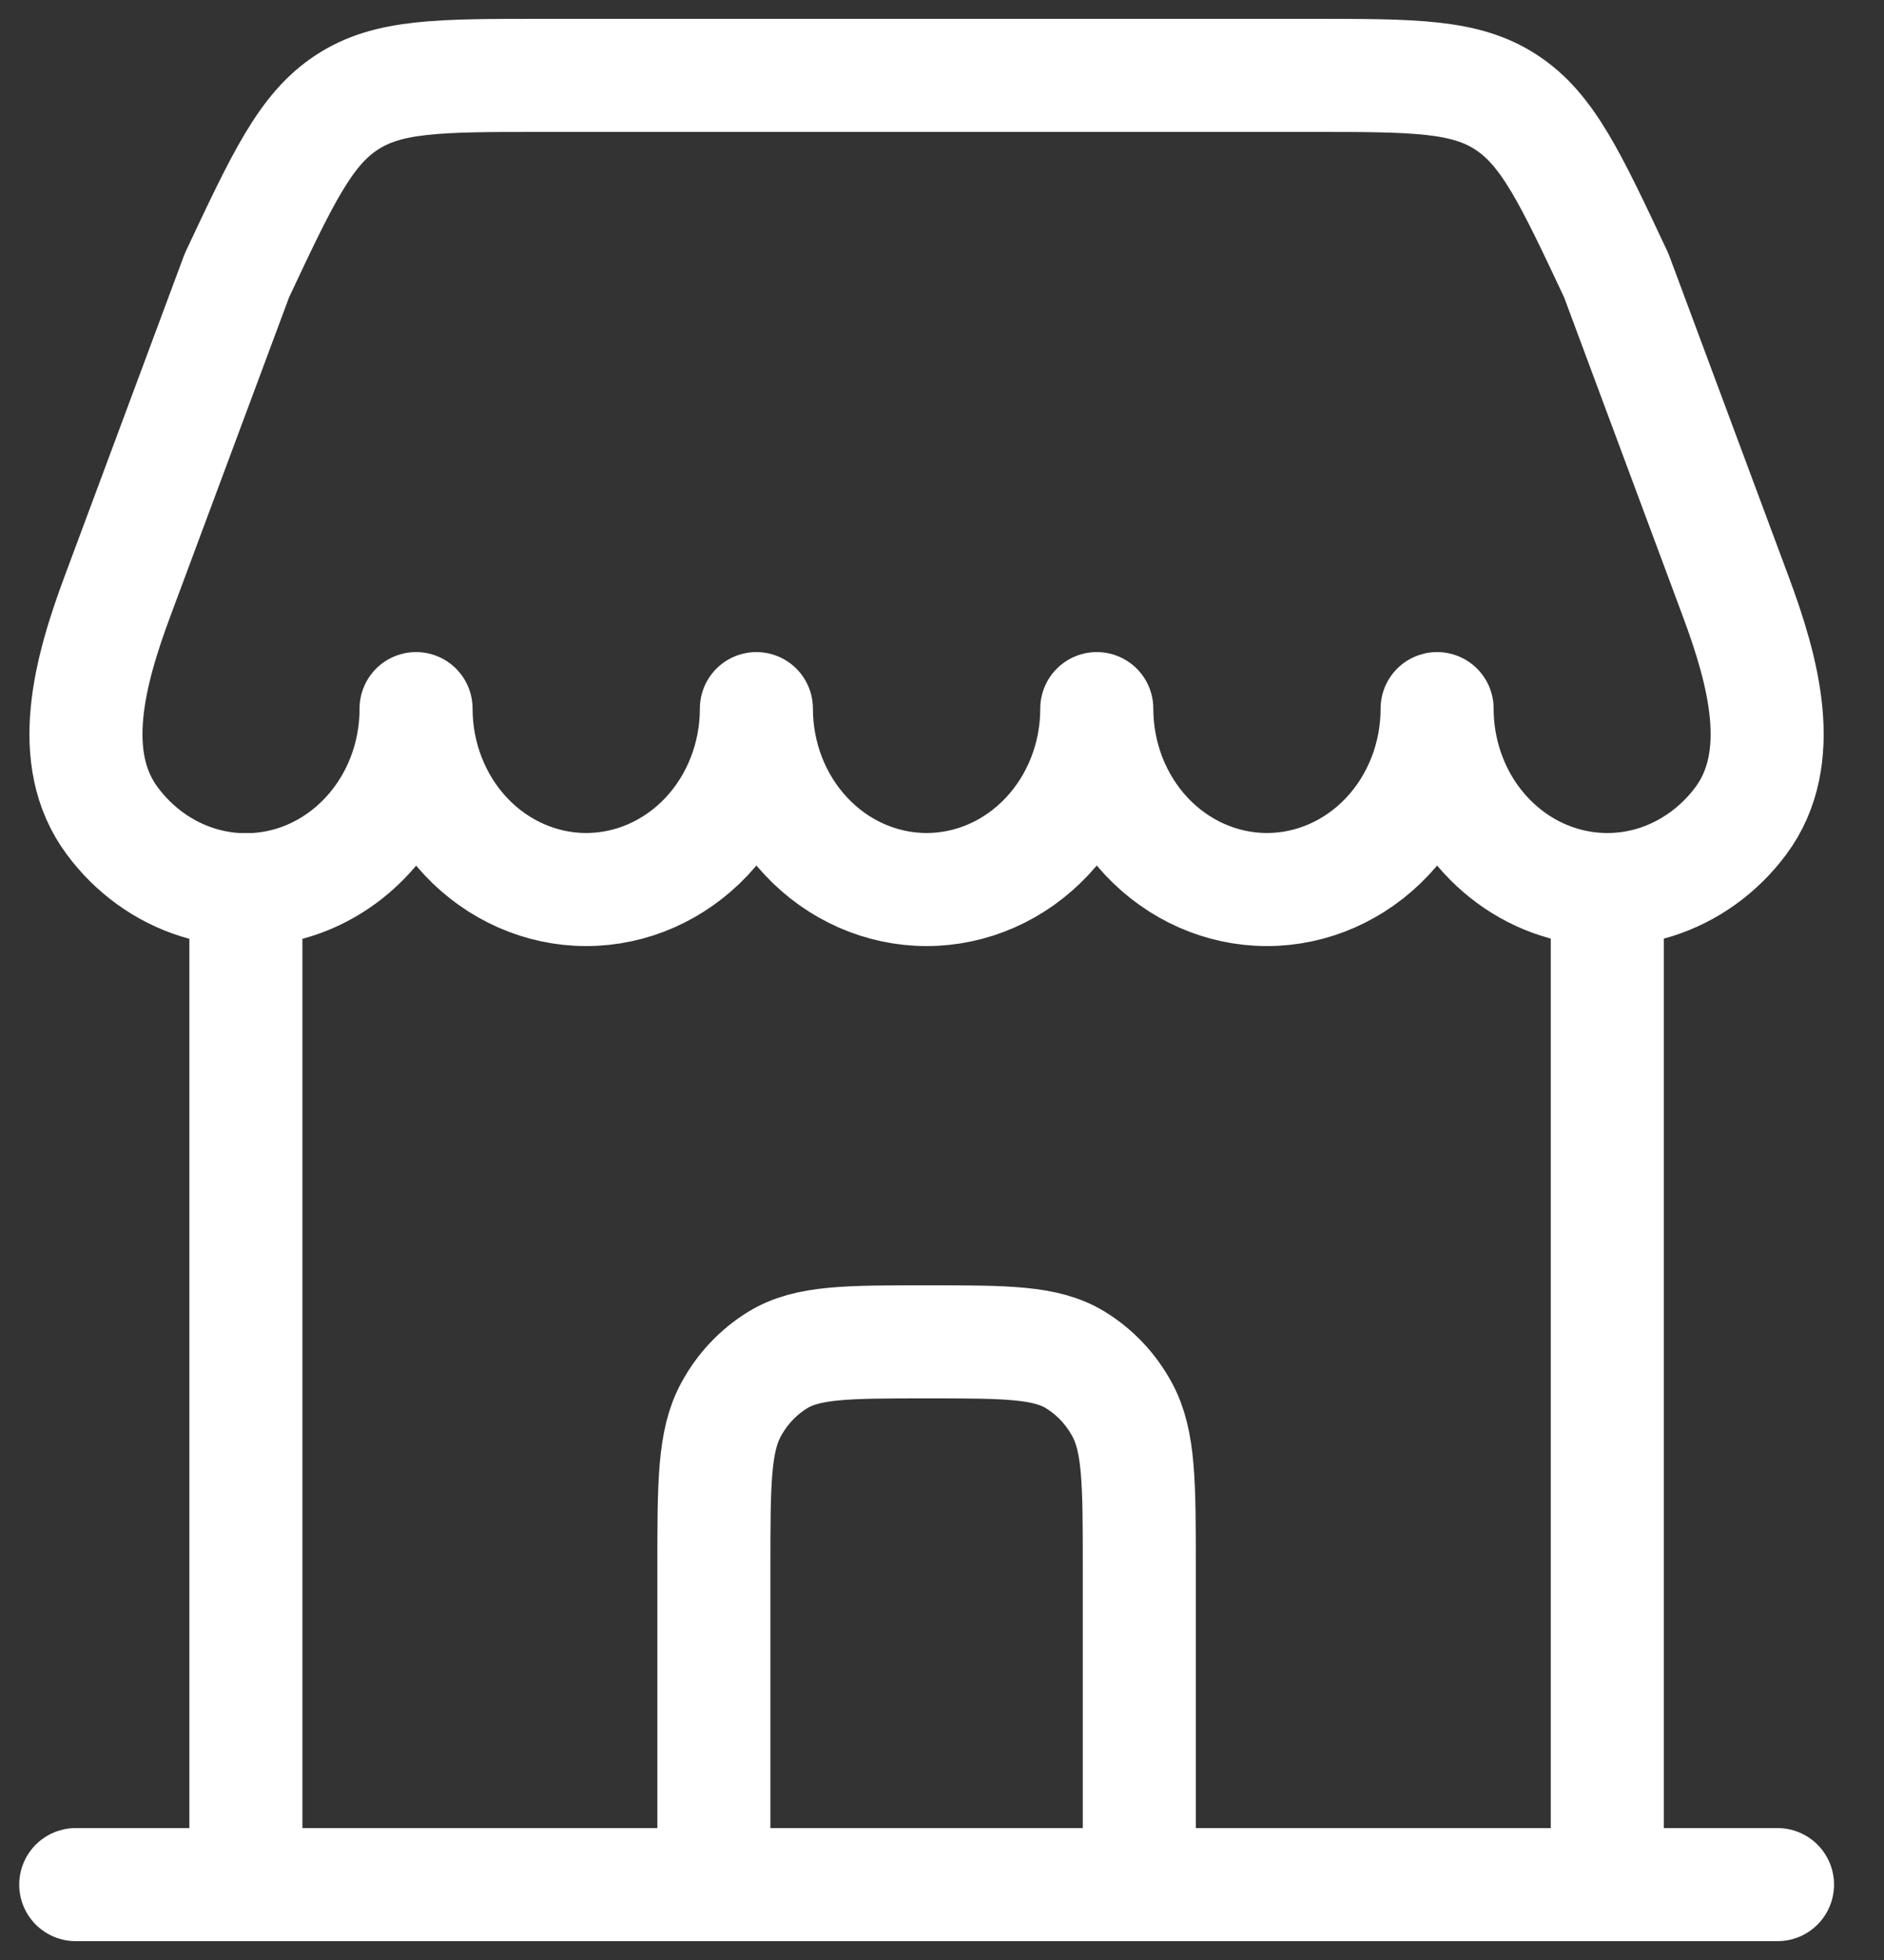 <svg width="25" height="26" viewBox="0 0 25 26" fill="none" xmlns="http://www.w3.org/2000/svg">
<rect x="0" y="0" width="25" height="26" fill="#333333" stroke="none"/>
<path d="M23.587 25H1.005M21.328 25V11.8M3.263 25V11.8" stroke="white" stroke-width="1.5" stroke-linecap="round"/>
<path d="M17.408 1H7.183C5.825 1 5.146 1 4.601 1.359C4.054 1.716 3.751 2.362 3.144 3.653L1.558 7.912C1.192 8.896 0.871 10.055 1.488 10.887C1.778 11.279 2.177 11.566 2.627 11.706C3.078 11.847 3.559 11.834 4.003 11.671C4.447 11.507 4.831 11.2 5.104 10.793C5.376 10.386 5.522 9.899 5.521 9.4C5.521 10.037 5.759 10.647 6.182 11.097C6.606 11.547 7.18 11.8 7.779 11.8C8.378 11.8 8.952 11.547 9.376 11.097C9.799 10.647 10.037 10.037 10.037 9.4C10.037 10.037 10.275 10.647 10.699 11.097C11.122 11.547 11.697 11.8 12.296 11.8C12.895 11.8 13.469 11.547 13.892 11.097C14.316 10.647 14.554 10.037 14.554 9.4C14.554 10.037 14.792 10.647 15.215 11.097C15.639 11.547 16.213 11.8 16.812 11.8C17.411 11.8 17.985 11.547 18.409 11.097C18.832 10.647 19.07 10.037 19.07 9.4C19.07 9.899 19.216 10.385 19.488 10.792C19.761 11.198 20.145 11.505 20.589 11.668C21.032 11.831 21.512 11.844 21.963 11.704C22.413 11.563 22.812 11.277 23.102 10.886C23.719 10.054 23.398 8.895 23.032 7.911L21.447 3.653C20.84 2.362 20.537 1.716 19.99 1.359C19.445 1 18.766 1 17.408 1Z" stroke="white" stroke-width="1.5" stroke-linejoin="round"/>
<path d="M9.473 24.4V20.8C9.473 19.678 9.473 19.118 9.7 18.7C9.848 18.426 10.062 18.199 10.32 18.041C10.713 17.8 11.24 17.8 12.296 17.8C13.351 17.8 13.879 17.8 14.271 18.041C14.529 18.199 14.743 18.426 14.891 18.7C15.118 19.118 15.118 19.678 15.118 20.8V24.4" stroke="white" stroke-width="1.5" stroke-linecap="round"/>
</svg>
